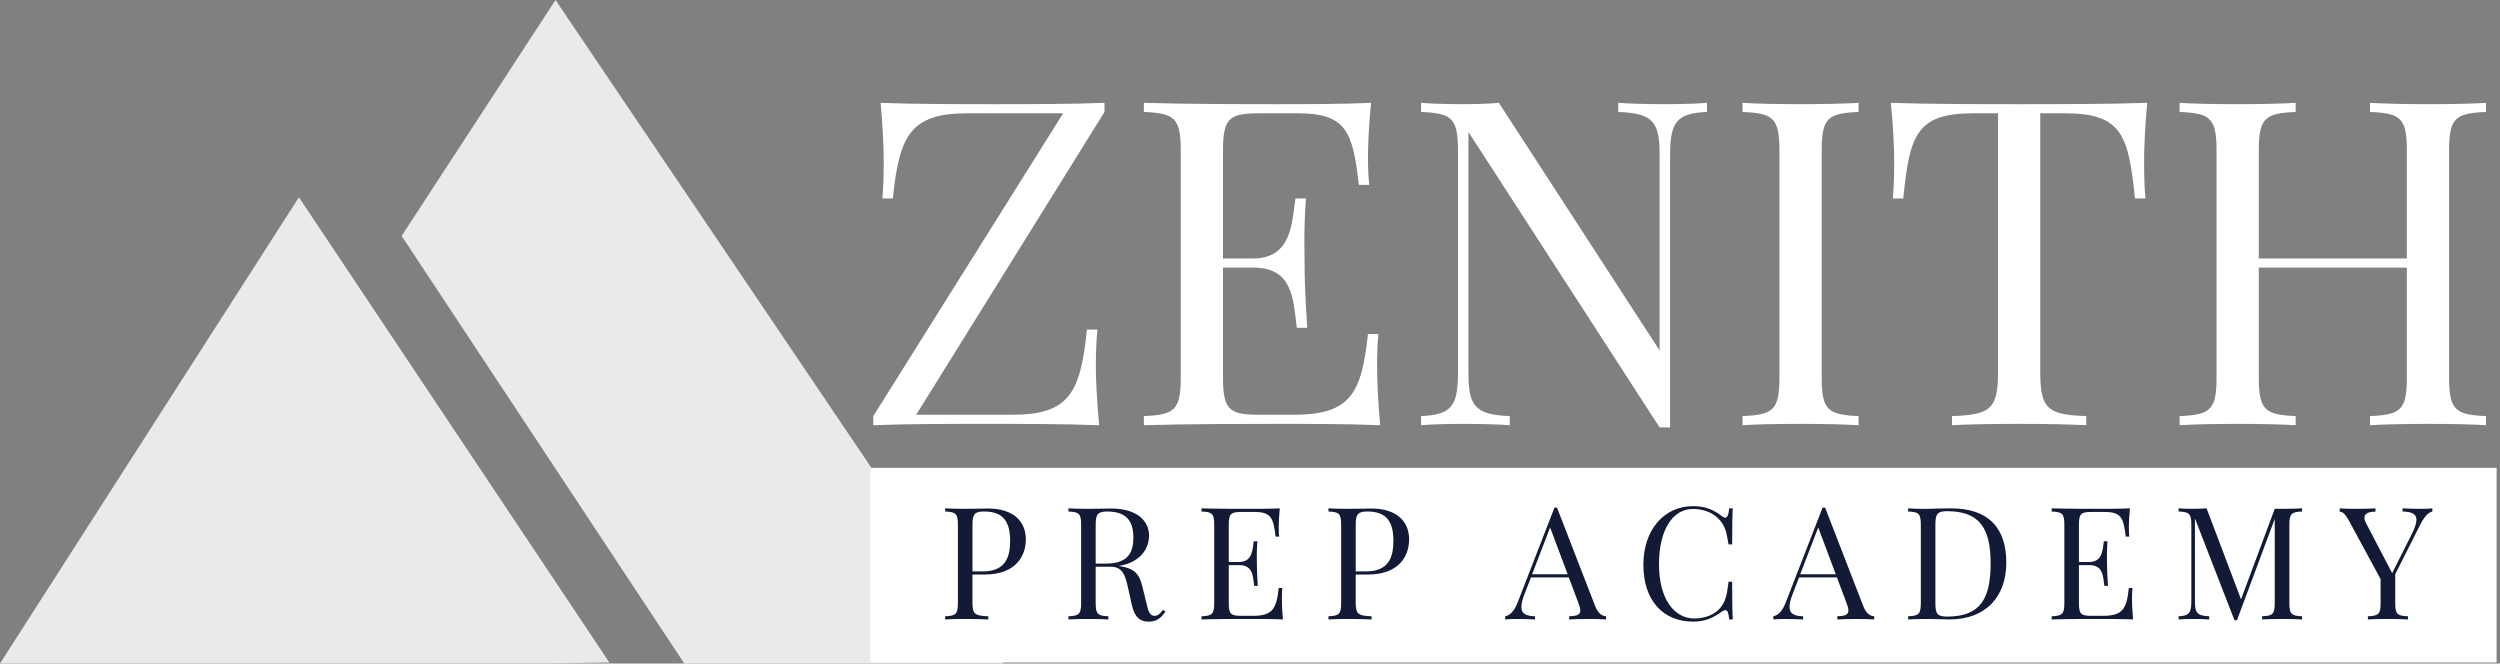 <svg width="211" height="56" viewBox="0 0 211 56" fill="none" xmlns="http://www.w3.org/2000/svg">
<rect x="0" y="0" width="211" height="56" fill="#808080" stroke="none"/>
<path fill-rule="evenodd" clip-rule="evenodd" d="M33.897 19.913L46.886 0L84.701 56H57.755L33.897 19.913Z" fill="#EBEAEA"/>
<path fill-rule="evenodd" clip-rule="evenodd" d="M46.013 55.998L51.431 55.914L25.228 16.65L0 55.998H3.914" fill="#EBEAEA"/>
<path fill-rule="evenodd" clip-rule="evenodd" d="M77.326 35.006H85.433C90.236 35.006 91.193 33.167 91.737 27.819H92.619C92.544 28.626 92.488 29.733 92.488 30.972C92.488 31.929 92.582 33.936 92.769 35.888C89.917 35.775 85.996 35.775 83.2 35.775C80.16 35.775 76.632 35.775 73.705 35.888V35.118L89.73 9.561H81.661C76.858 9.561 75.9 11.4 75.356 16.748H74.474C74.549 15.941 74.587 14.834 74.587 13.596C74.587 12.639 74.512 10.631 74.324 8.68C77.157 8.792 81.079 8.792 83.894 8.792C86.803 8.792 90.424 8.792 93.22 8.68V9.449L77.326 35.006Z" fill="white"/>
<path fill-rule="evenodd" clip-rule="evenodd" d="M116.487 35.888C113.879 35.775 110.258 35.775 107.687 35.775C105.379 35.775 100.312 35.775 96.541 35.888V35.118C99.149 35.006 99.655 34.612 99.655 31.816V12.751C99.655 9.955 99.149 9.561 96.541 9.449V8.68C100.312 8.792 105.379 8.792 107.687 8.792C110.033 8.792 113.336 8.792 115.718 8.68C115.53 10.481 115.455 12.338 115.455 13.22C115.455 14.14 115.493 15.022 115.568 15.604H114.686C114.179 11.063 113.597 9.561 109.526 9.561H106.336C103.728 9.561 103.221 9.955 103.221 12.751V21.814H105.773C109.113 21.814 109.038 18.587 109.338 16.748H110.22C110.107 18.381 110.089 19.488 110.089 20.37C110.089 21.083 110.107 21.646 110.107 22.209C110.107 23.466 110.144 24.742 110.332 27.669H109.45C109.151 25.211 109.113 22.584 105.773 22.584H103.221V31.816C103.221 34.612 103.728 35.006 106.336 35.006H109.151C113.954 35.006 114.911 33.28 115.455 28.194H116.337C116.262 28.889 116.225 29.902 116.225 30.972C116.225 31.929 116.3 33.936 116.487 35.888Z" fill="white"/>
<path fill-rule="evenodd" clip-rule="evenodd" d="M144.07 9.449C141.461 9.561 140.955 10.331 140.955 13.146V36.075H140.073L123.935 11.137V31.422C123.935 34.236 124.442 35.006 127.426 35.118V35.888C126.506 35.813 124.817 35.775 123.504 35.775C122.21 35.775 120.784 35.813 119.939 35.888V35.118C122.547 35.006 123.054 34.236 123.054 31.422V12.751C123.054 9.955 122.547 9.561 119.939 9.449V8.68C120.784 8.755 122.21 8.792 123.504 8.792C124.63 8.792 125.662 8.755 126.506 8.68L140.073 29.583V13.146C140.073 10.331 139.585 9.561 136.583 9.449V8.68C137.503 8.755 139.191 8.792 140.504 8.792C141.8 8.792 143.226 8.755 144.07 8.68V9.449Z" fill="white"/>
<path fill-rule="evenodd" clip-rule="evenodd" d="M156.866 9.449C154.257 9.561 153.751 9.955 153.751 12.751V31.816C153.751 34.612 154.257 35.006 156.866 35.118V35.888C155.683 35.813 153.751 35.775 151.987 35.775C149.998 35.775 148.14 35.813 147.07 35.888V35.118C149.679 35.006 150.186 34.612 150.186 31.816V12.751C150.186 9.955 149.679 9.561 147.07 9.449V8.68C148.14 8.755 149.998 8.792 151.987 8.792C153.751 8.792 155.683 8.755 156.866 8.68V9.449Z" fill="white"/>
<path fill-rule="evenodd" clip-rule="evenodd" d="M180.961 13.596C180.961 14.834 180.998 15.941 181.073 16.748H180.191C179.647 11.4 179.084 9.561 174.281 9.561H172.198V31.422C172.198 34.537 172.854 35.006 176.082 35.118V35.888C174.73 35.813 172.517 35.775 170.433 35.775C168.125 35.775 165.968 35.813 164.748 35.888V35.118C167.976 35.006 168.633 34.537 168.633 31.422V9.561H166.55C161.746 9.561 161.164 11.4 160.638 16.748H159.756C159.832 15.941 159.869 14.834 159.869 13.596C159.869 12.639 159.795 10.631 159.588 8.68C162.778 8.792 167.281 8.792 170.433 8.792C173.586 8.792 178.033 8.792 181.224 8.68C181.036 10.631 180.961 12.639 180.961 13.596Z" fill="white"/>
<path fill-rule="evenodd" clip-rule="evenodd" d="M209.818 9.449C207.21 9.561 206.704 9.955 206.704 12.751V31.816C206.704 34.612 207.21 35.006 209.818 35.118V35.888C208.749 35.813 206.91 35.775 204.902 35.775C203.138 35.775 201.224 35.813 200.024 35.888V35.118C202.632 35.006 203.138 34.612 203.138 31.816V22.584H190.641V31.816C190.641 34.612 191.148 35.006 193.756 35.118V35.888C192.574 35.813 190.641 35.775 188.878 35.775C186.888 35.775 185.031 35.813 183.961 35.888V35.118C186.569 35.006 187.077 34.612 187.077 31.816V12.751C187.077 9.955 186.569 9.561 183.961 9.449V8.68C185.031 8.755 186.888 8.792 188.878 8.792C190.641 8.792 192.574 8.755 193.756 8.68V9.449C191.148 9.561 190.641 9.955 190.641 12.751V21.814H203.138V12.751C203.138 9.955 202.632 9.561 200.024 9.449V8.68C201.224 8.755 203.138 8.792 204.902 8.792C206.91 8.792 208.749 8.755 209.818 8.68V9.449Z" fill="white"/>
<path fill-rule="evenodd" clip-rule="evenodd" d="M73.467 39.485H210.713V55.913H73.467V39.485Z" fill="white"/>
<path fill-rule="evenodd" clip-rule="evenodd" d="M82.075 50.876C82.075 51.839 82.302 51.975 83.413 52.014V52.28C82.954 52.254 82.185 52.241 81.468 52.241C80.782 52.241 80.142 52.254 79.773 52.28V52.014C80.672 51.975 80.847 51.839 80.847 50.876V44.308C80.847 43.345 80.672 43.209 79.773 43.171V42.905C80.142 42.931 80.808 42.945 81.391 42.945C82.224 42.945 83.071 42.919 83.387 42.919C85.521 42.919 86.581 43.992 86.581 45.53C86.581 46.81 85.838 48.491 83.097 48.491H82.075V50.876ZM82.076 44.308V48.226H82.967C84.843 48.226 85.256 47.024 85.256 45.672C85.256 44.005 84.662 43.171 83.058 43.171C82.25 43.171 82.076 43.397 82.076 44.308Z" fill="#121A36"/>
<path fill-rule="evenodd" clip-rule="evenodd" d="M98.358 51.62C97.983 52.163 97.654 52.467 96.942 52.467C96.277 52.467 95.772 52.163 95.52 51.032L95.23 49.713C94.977 48.588 94.783 47.832 93.736 47.832H92.475V50.876C92.475 51.839 92.65 51.975 93.548 52.014V52.28C93.141 52.254 92.475 52.241 91.867 52.241C91.182 52.241 90.542 52.254 90.174 52.28V52.014C91.072 51.975 91.247 51.839 91.247 50.876V44.308C91.247 43.345 91.072 43.209 90.174 43.171V42.905C90.542 42.931 91.208 42.945 91.79 42.945C92.624 42.945 93.47 42.919 93.788 42.919C95.921 42.919 96.981 43.927 96.981 45.22C96.981 46.138 96.405 47.457 94.408 47.766L94.57 47.792C95.746 47.986 96.173 48.44 96.425 49.538L96.755 50.889C96.916 51.659 97.065 51.975 97.434 51.975C97.757 51.975 97.912 51.782 98.157 51.471L98.358 51.62ZM92.475 44.308V47.566H93.368C95.242 47.566 95.656 46.584 95.656 45.368C95.656 43.979 95.061 43.171 93.458 43.171C92.65 43.171 92.475 43.397 92.475 44.308Z" fill="#121A36"/>
<path fill-rule="evenodd" clip-rule="evenodd" d="M108.278 52.28C107.379 52.241 106.132 52.241 105.246 52.241C104.451 52.241 102.705 52.241 101.406 52.28V52.014C102.305 51.975 102.479 51.84 102.479 50.877V44.308C102.479 43.345 102.305 43.209 101.406 43.171V42.905C102.705 42.945 104.451 42.945 105.246 42.945C106.054 42.945 107.192 42.945 108.013 42.905C107.949 43.526 107.923 44.166 107.923 44.47C107.923 44.787 107.935 45.09 107.961 45.291H107.658C107.483 43.727 107.283 43.209 105.88 43.209H104.781C103.882 43.209 103.708 43.345 103.708 44.308V47.431H104.587C105.737 47.431 105.712 46.319 105.815 45.685H106.119C106.08 46.247 106.074 46.63 106.074 46.933C106.074 47.179 106.08 47.372 106.08 47.566C106.08 48 106.093 48.44 106.158 49.448H105.854C105.75 48.601 105.737 47.696 104.587 47.696H103.708V50.877C103.708 51.84 103.882 51.975 104.781 51.975H105.75C107.405 51.975 107.735 51.38 107.923 49.629H108.226C108.201 49.868 108.188 50.217 108.188 50.585C108.188 50.915 108.214 51.607 108.278 52.28Z" fill="#121A36"/>
<path fill-rule="evenodd" clip-rule="evenodd" d="M114.422 50.876C114.422 51.839 114.649 51.975 115.761 52.014V52.28C115.302 52.254 114.533 52.241 113.815 52.241C113.13 52.241 112.49 52.254 112.121 52.28V52.014C113.02 51.975 113.194 51.839 113.194 50.876V44.308C113.194 43.345 113.02 43.209 112.121 43.171V42.905C112.49 42.931 113.156 42.945 113.737 42.945C114.572 42.945 115.419 42.919 115.735 42.919C117.868 42.919 118.929 43.992 118.929 45.53C118.929 46.81 118.185 48.491 115.444 48.491H114.422V50.876ZM114.423 44.308V48.226H115.315C117.19 48.226 117.604 47.024 117.604 45.672C117.604 44.005 117.009 43.171 115.406 43.171C114.598 43.171 114.423 43.397 114.423 44.308Z" fill="#121A36"/>
<path fill-rule="evenodd" clip-rule="evenodd" d="M134.637 51.169C134.902 51.841 135.278 52.003 135.555 52.015V52.281C135.193 52.255 134.637 52.242 134.133 52.242C133.448 52.242 132.815 52.255 132.439 52.281V52.015C133.079 51.989 133.376 51.893 133.376 51.525C133.376 51.37 133.325 51.169 133.222 50.904L132.407 48.732H129.213L128.67 50.135C128.489 50.593 128.405 50.949 128.405 51.221C128.405 51.796 128.8 51.996 129.556 52.015V52.281C129.052 52.255 128.496 52.242 128.031 52.242C127.584 52.242 127.306 52.255 127.041 52.281V52.015C127.384 51.938 127.778 51.66 128.082 50.865L131.198 42.843H131.411L134.637 51.169ZM130.829 44.517L129.31 48.467H132.31L130.829 44.517Z" fill="#121A36"/>
<path fill-rule="evenodd" clip-rule="evenodd" d="M145.347 43.577C145.444 43.654 145.528 43.693 145.606 43.693C145.786 43.693 145.896 43.447 145.942 42.904H146.246C146.207 43.551 146.194 44.411 146.194 45.949H145.89C145.702 44.824 145.599 44.469 145.224 43.99C144.668 43.273 143.795 42.956 142.884 42.956C141.158 42.956 140.02 44.746 140.02 47.617C140.02 50.571 141.307 52.2 143.013 52.2C143.808 52.2 144.778 51.91 145.276 51.192C145.663 50.675 145.754 50.171 145.89 49.097H146.194C146.194 50.701 146.207 51.606 146.246 52.278H145.942C145.896 51.735 145.805 51.496 145.619 51.496C145.547 51.496 145.456 51.535 145.347 51.606C144.694 52.064 144.035 52.465 142.896 52.465C140.382 52.465 138.701 50.701 138.701 47.669C138.701 44.708 140.447 42.717 142.909 42.717C144.074 42.717 144.765 43.13 145.347 43.577Z" fill="#121A36"/>
<path fill-rule="evenodd" clip-rule="evenodd" d="M157.266 51.169C157.53 51.841 157.906 52.003 158.184 52.015V52.281C157.822 52.255 157.266 52.242 156.761 52.242C156.076 52.242 155.443 52.255 155.068 52.281V52.015C155.708 51.989 156.005 51.893 156.005 51.525C156.005 51.37 155.954 51.169 155.85 50.904L155.036 48.732H151.842L151.299 50.135C151.118 50.593 151.034 50.949 151.034 51.221C151.034 51.796 151.428 51.996 152.185 52.015V52.281C151.68 52.255 151.124 52.242 150.659 52.242C150.213 52.242 149.935 52.255 149.67 52.281V52.015C150.012 51.938 150.407 51.66 150.71 50.865L153.826 42.843H154.04L157.266 51.169ZM153.458 44.517L151.939 48.467H154.939L153.458 44.517Z" fill="#121A36"/>
<path fill-rule="evenodd" clip-rule="evenodd" d="M169.332 47.489C169.332 50.372 167.587 52.28 164.542 52.28C164.141 52.28 163.256 52.241 162.687 52.241C162.066 52.241 161.413 52.254 161.045 52.28V52.014C161.943 51.975 162.118 51.839 162.118 50.876V44.308C162.118 43.345 161.943 43.209 161.045 43.171V42.905C161.348 42.925 161.846 42.951 162.338 42.951C162.448 42.951 162.551 42.945 162.66 42.945C163.269 42.931 164.154 42.905 164.659 42.905C167.813 42.905 169.332 44.535 169.332 47.489ZM163.347 44.282V50.903C163.347 51.827 163.521 52.04 164.342 52.04C167.225 52.04 168.008 50.424 168.008 47.541C168.008 44.573 167.07 43.145 164.329 43.145C163.521 43.145 163.347 43.371 163.347 44.282Z" fill="#121A36"/>
<path fill-rule="evenodd" clip-rule="evenodd" d="M180.031 52.28C179.131 52.241 177.884 52.241 176.998 52.241C176.203 52.241 174.457 52.241 173.158 52.28V52.014C174.057 51.975 174.231 51.84 174.231 50.877V44.308C174.231 43.345 174.057 43.209 173.158 43.171V42.905C174.457 42.945 176.203 42.945 176.998 42.945C177.806 42.945 178.944 42.945 179.765 42.905C179.701 43.526 179.674 44.166 179.674 44.47C179.674 44.787 179.687 45.09 179.713 45.291H179.409C179.235 43.727 179.034 43.209 177.632 43.209H176.533C175.634 43.209 175.46 43.345 175.46 44.308V47.431H176.339C177.489 47.431 177.464 46.319 177.567 45.685H177.871C177.832 46.247 177.825 46.63 177.825 46.933C177.825 47.179 177.832 47.372 177.832 47.566C177.832 48 177.845 48.44 177.91 49.448H177.606C177.502 48.601 177.489 47.696 176.339 47.696H175.46V50.877C175.46 51.84 175.634 51.975 176.533 51.975H177.502C179.157 51.975 179.487 51.38 179.674 49.629H179.978C179.953 49.868 179.94 50.217 179.94 50.585C179.94 50.915 179.966 51.607 180.031 52.28Z" fill="#121A36"/>
<path fill-rule="evenodd" clip-rule="evenodd" d="M194.296 43.171C193.398 43.209 193.223 43.345 193.223 44.308V50.877C193.223 51.84 193.398 51.975 194.296 52.014V52.28C193.883 52.254 193.223 52.241 192.615 52.241C191.924 52.241 191.29 52.254 190.922 52.28V52.014C191.82 51.975 191.988 51.84 191.988 50.877V43.791L188.801 52.344H188.588L185.252 43.753V50.74C185.252 51.71 185.427 51.975 186.455 52.014V52.28C186.138 52.254 185.556 52.241 185.103 52.241C184.658 52.241 184.166 52.254 183.875 52.28V52.014C184.773 51.975 184.949 51.71 184.949 50.74V44.308C184.949 43.345 184.773 43.209 183.875 43.171V42.905C184.166 42.931 184.658 42.945 185.103 42.945C185.492 42.945 185.944 42.931 186.235 42.905L189.144 50.585L191.988 42.945H192.615C193.223 42.945 193.883 42.931 194.296 42.905V43.171Z" fill="#121A36"/>
<path fill-rule="evenodd" clip-rule="evenodd" d="M205.293 42.905V43.171C204.95 43.248 204.634 43.565 204.233 44.347L202.157 48.465V50.877C202.157 51.84 202.325 51.975 203.231 52.014V52.28C202.817 52.254 202.157 52.241 201.55 52.241C200.858 52.241 200.225 52.254 199.85 52.28V52.014C200.755 51.975 200.923 51.84 200.923 50.877V48.879L198.24 43.927C197.879 43.274 197.659 43.184 197.471 43.184V42.905C197.814 42.931 198.182 42.945 198.634 42.945C199.217 42.945 199.921 42.945 200.49 42.905V43.184C199.985 43.184 199.559 43.3 199.559 43.694C199.559 43.817 199.598 43.966 199.694 44.153L201.899 48.375L203.587 45.013C203.832 44.516 203.948 44.147 203.948 43.875C203.948 43.351 203.515 43.19 202.778 43.171V42.905C203.282 42.931 203.839 42.945 204.304 42.945C204.75 42.945 205.028 42.931 205.293 42.905Z" fill="#121A36"/>
</svg>
